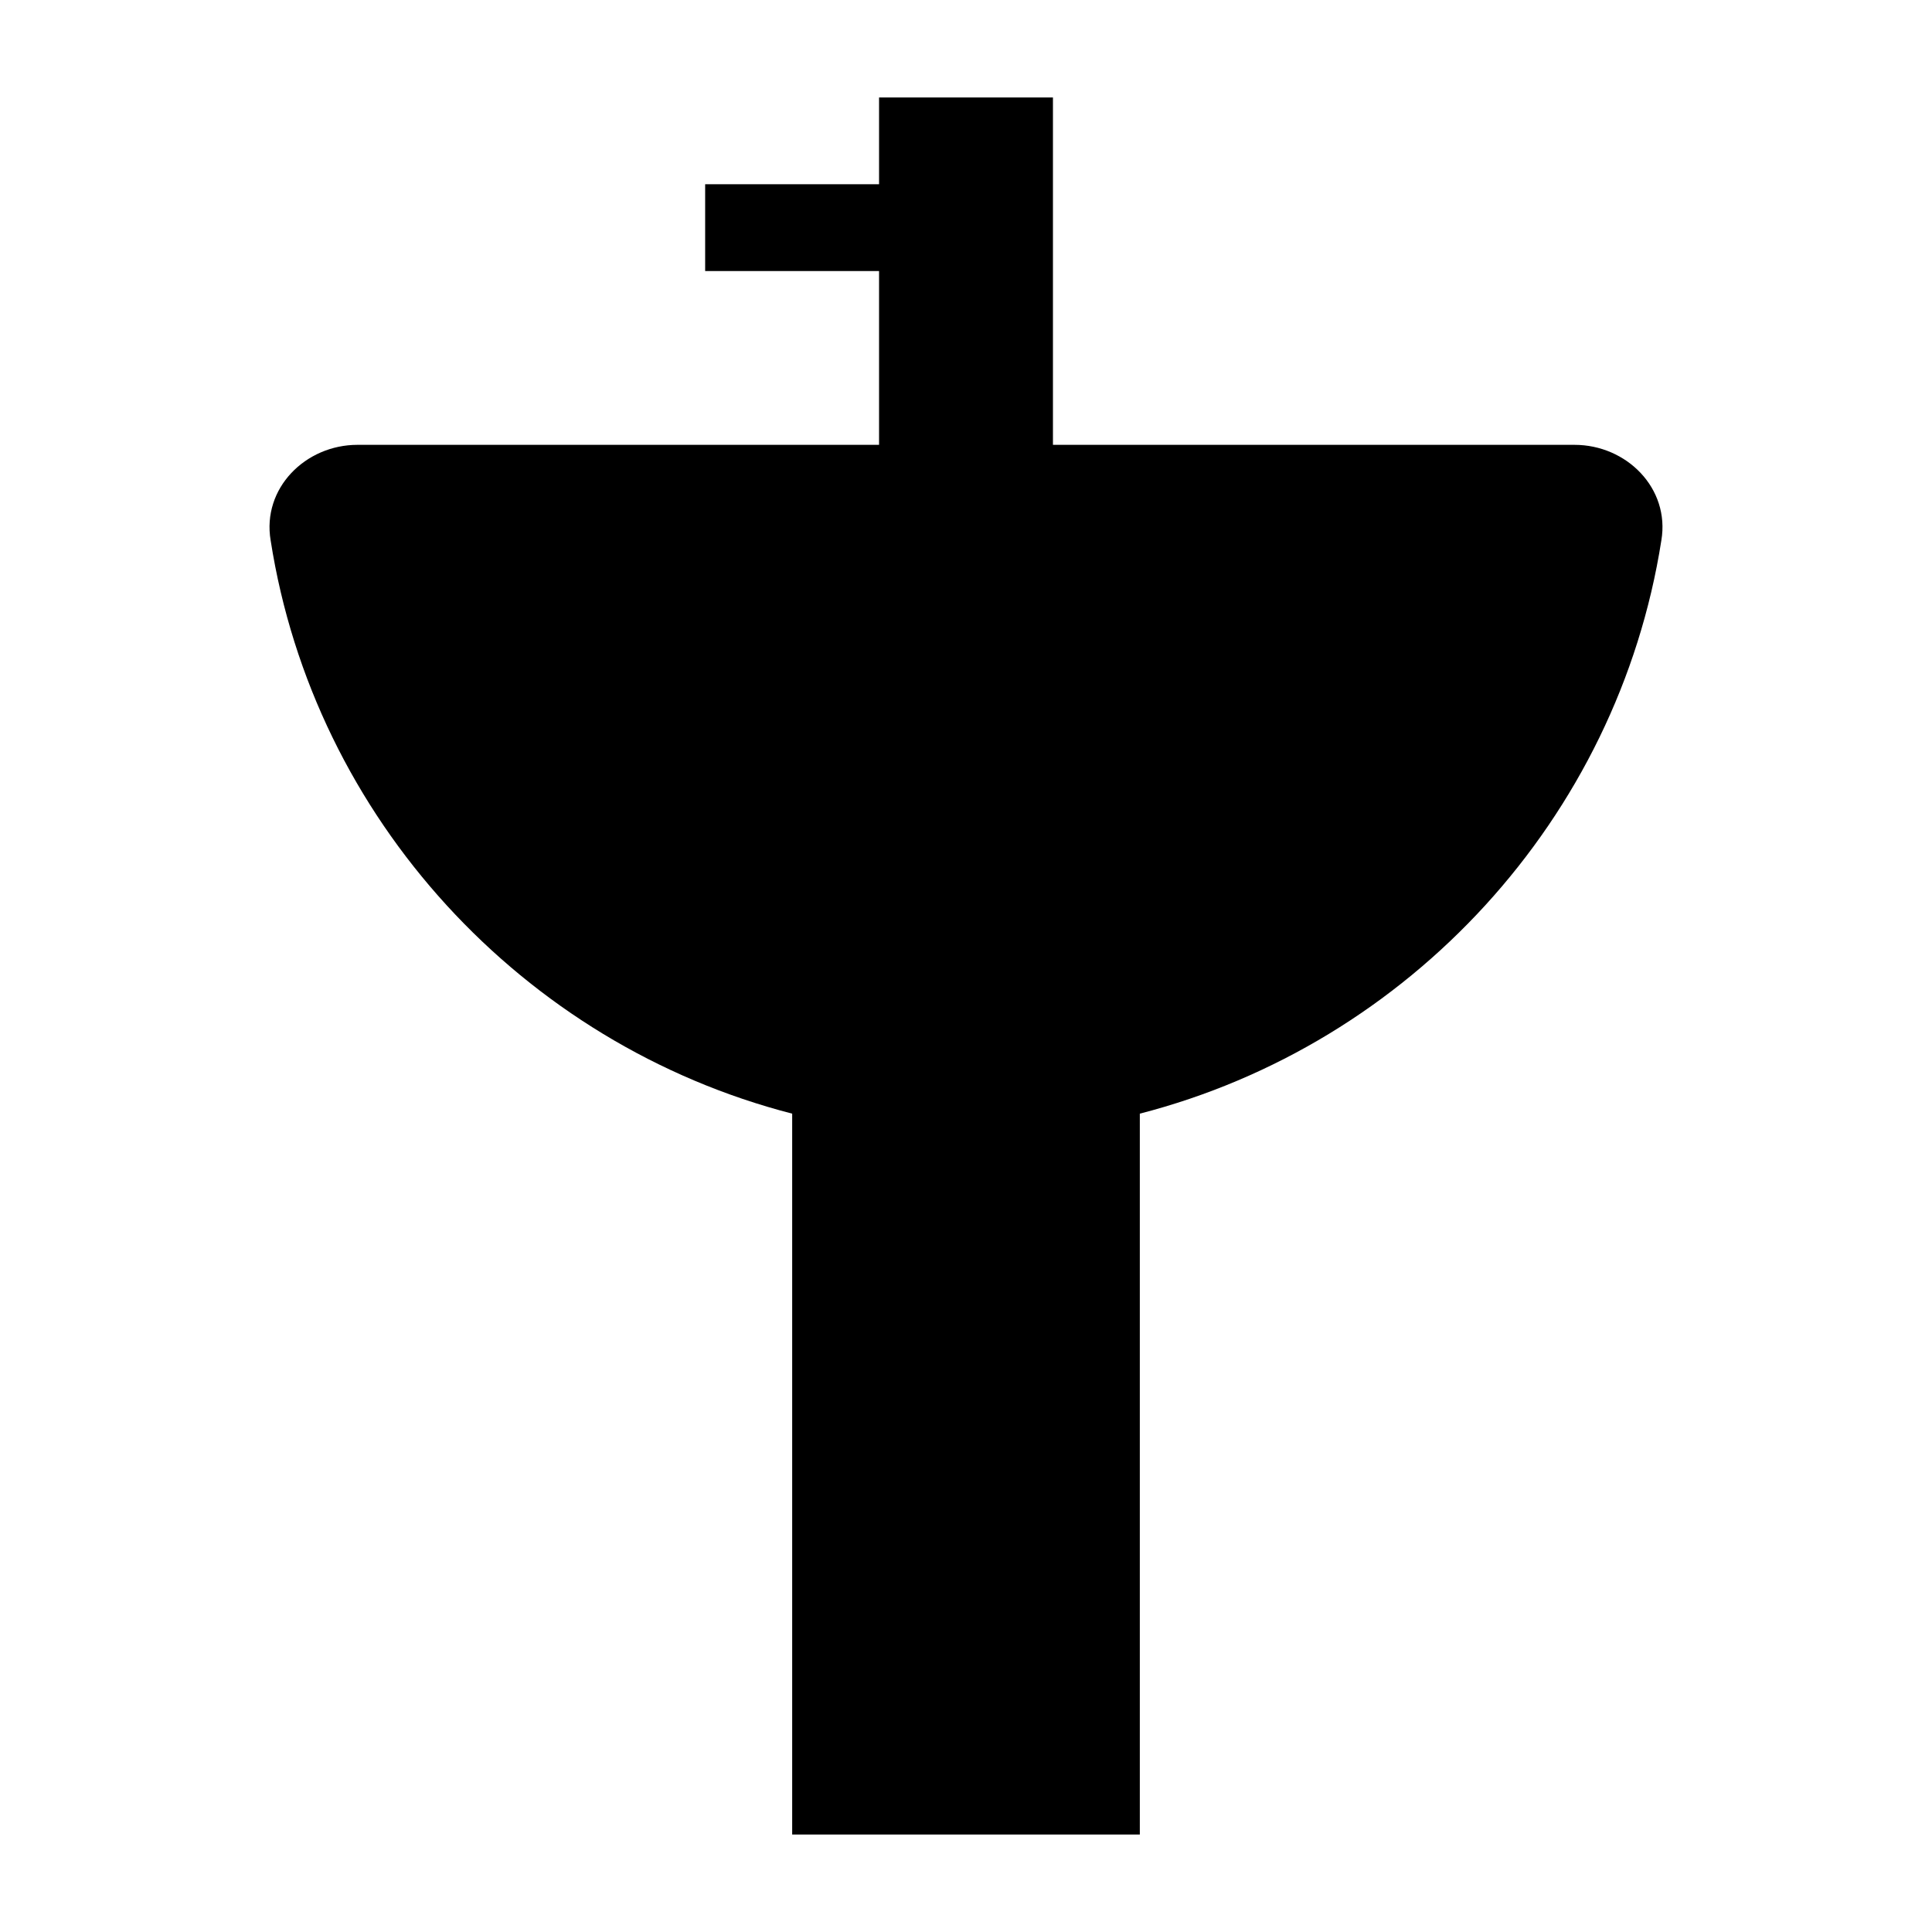 <?xml version="1.0" encoding="UTF-8" standalone="no"?>
<!-- Created with Inkscape (http://www.inkscape.org/) -->

<svg
   width="1000"
   height="1000"
   version="1.1"
   id="svg8"
   xmlns="http://www.w3.org/2000/svg"
   xmlns:svg="http://www.w3.org/2000/svg"
   xmlns:rdf="http://www.w3.org/1999/02/22-rdf-syntax-ns#"
   xmlns:cc="http://creativecommons.org/ns#"
   xmlns:dc="http://purl.org/dc/elements/1.1/">
  <defs
     id="defs5498" />
  <path
     style="fill:#000000;fill-opacity:1;fill-rule:nonzero;stroke:none"
     d="M 814.953,230.246 H 545.004 V 50.441 h -90.008 v 44.93 h -90.012 v 44.93 h 90.012 v 89.945 H 185.047 c -26.977,0 -49.5,22.508 -44.961,49.469 22.438,143.859 130.434,260.766 269.945,296.711 v 373.133 h 179.938 V 576.426 c 139.512,-35.945 247.422,-152.852 269.945,-296.711 4.539,-26.961 -17.984,-49.469 -44.961,-49.469 z m 0,0"
     id="path6" />
</svg>
